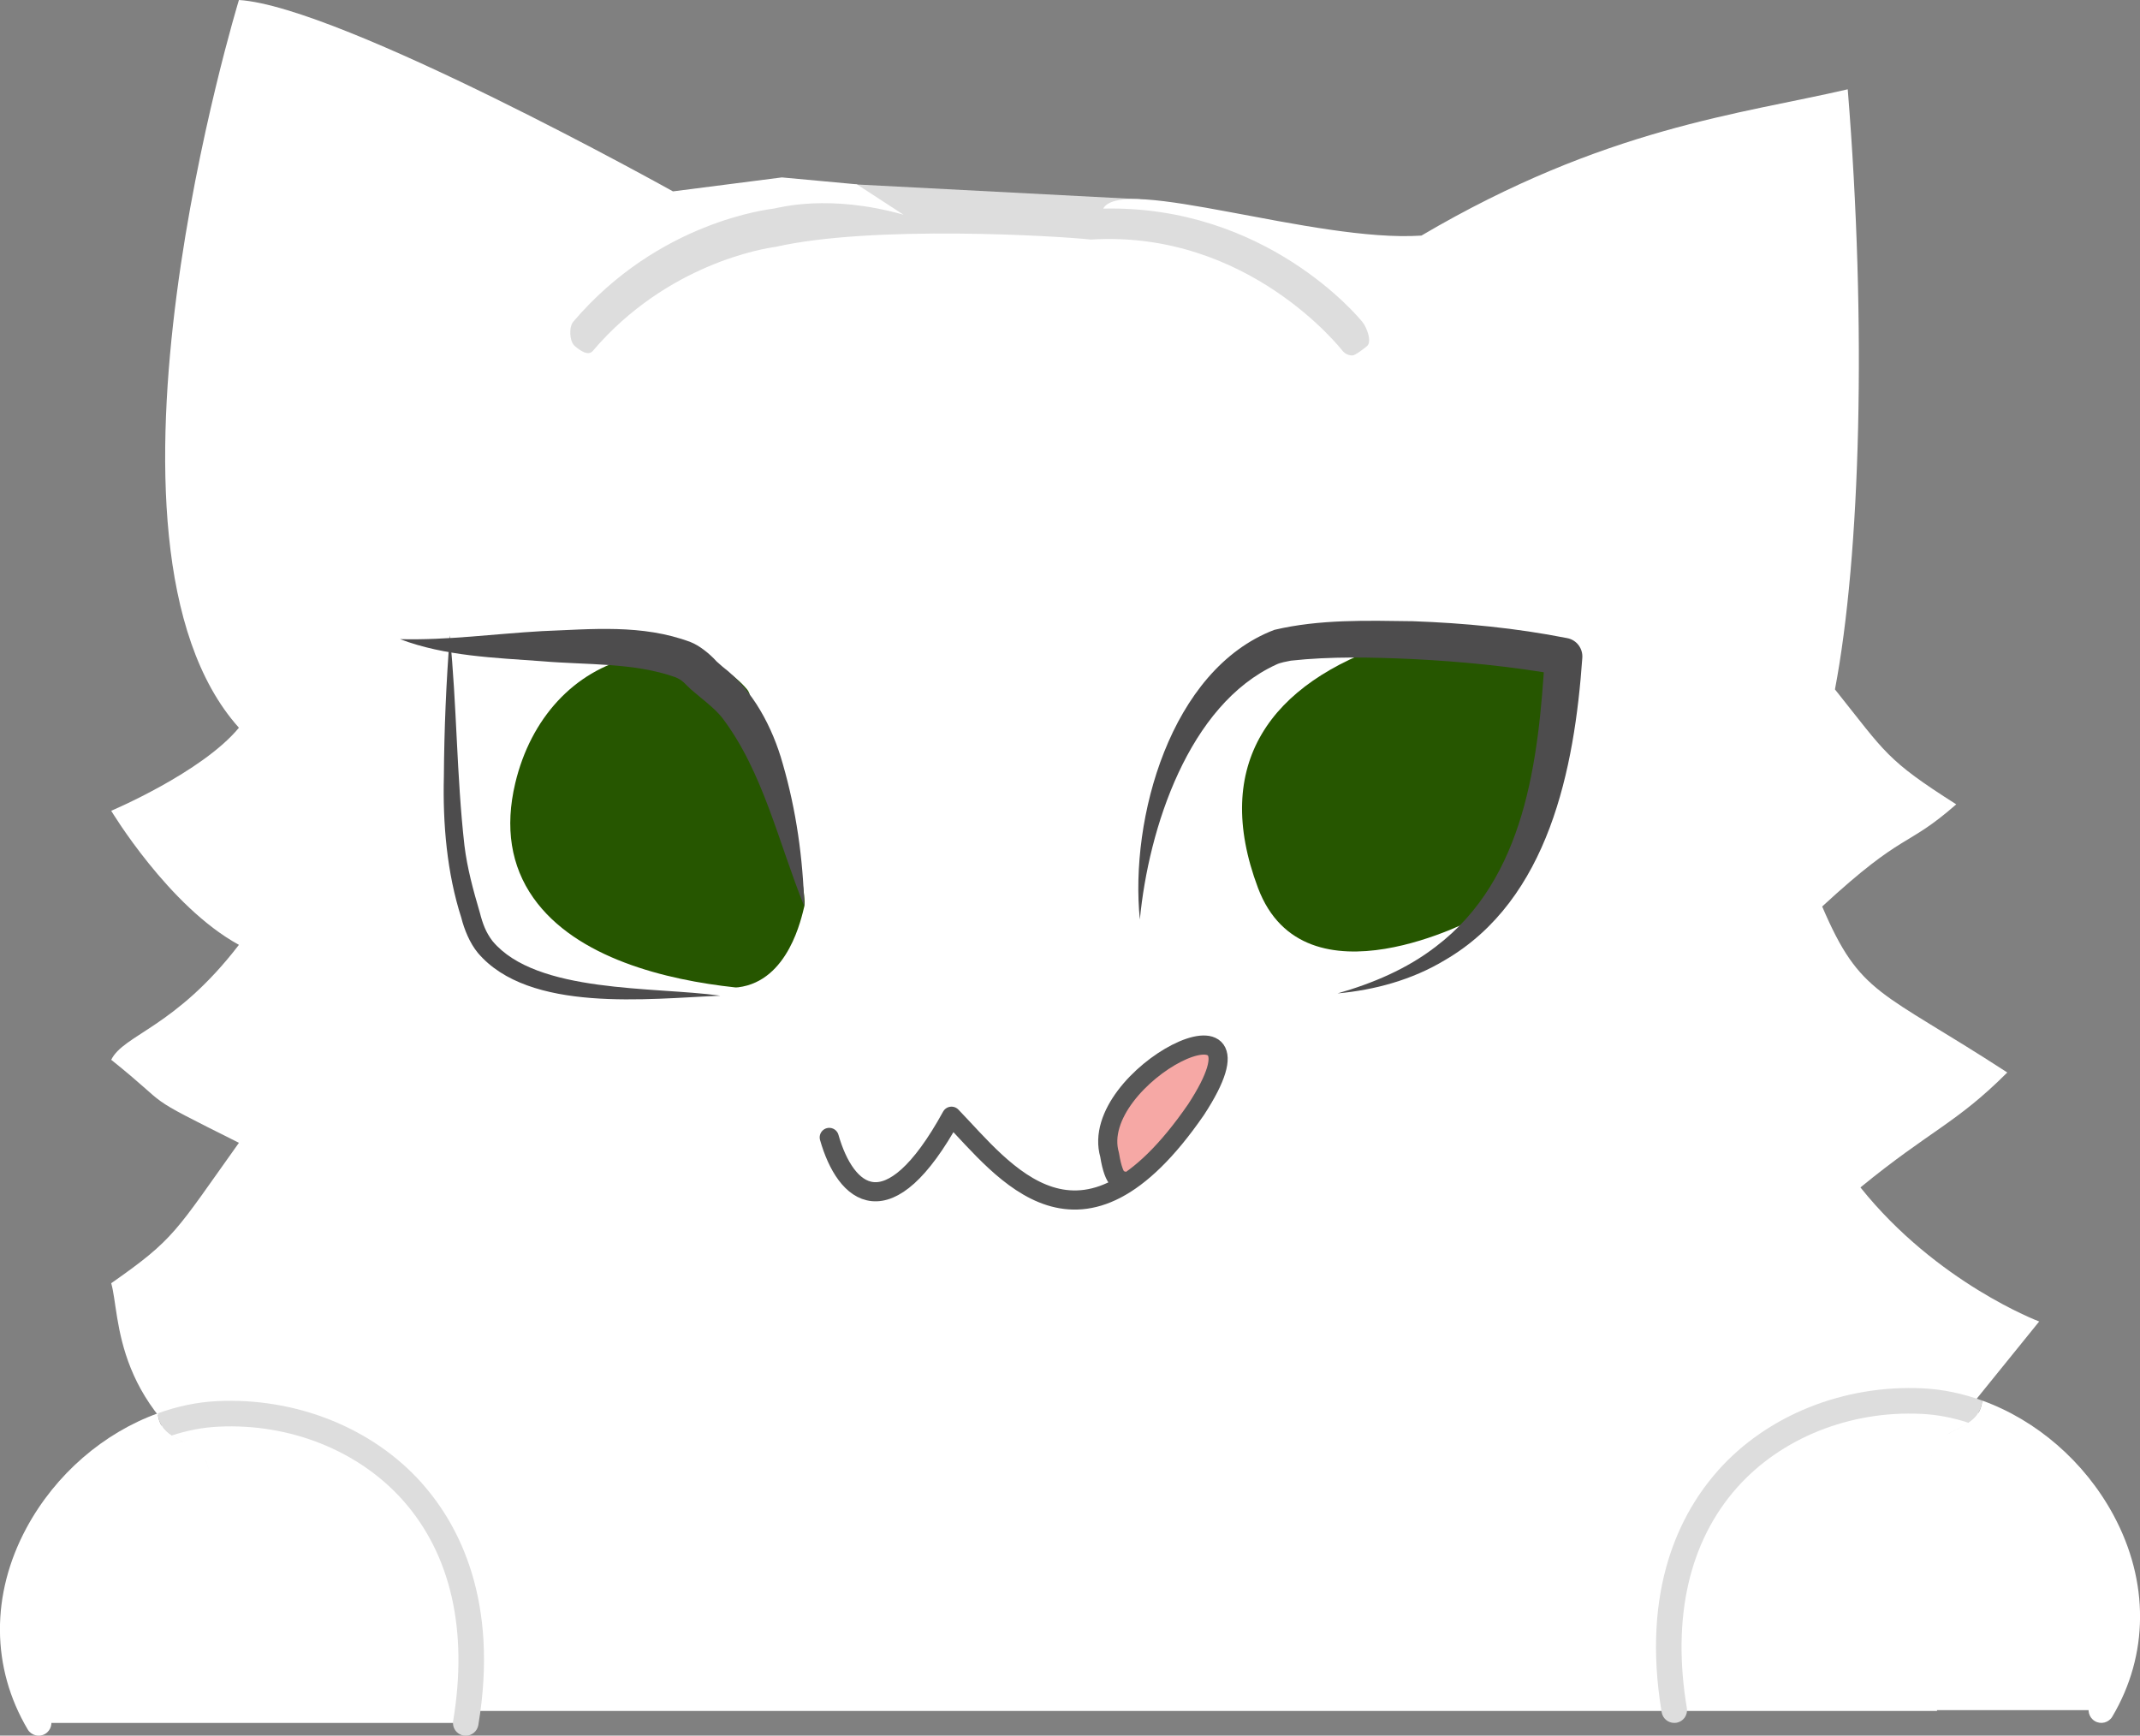 <?xml version="1.0" encoding="UTF-8"?>
<svg id="Layer_2" data-name="Layer 2" xmlns="http://www.w3.org/2000/svg" viewBox="0 0 269.6 218.65">
  <rect x="0" y="0" width="269.6" height="218.65" fill="#808080" stroke="none"/>
  <defs>
    <style>
      .cls-1 {
        fill: #f6a8a5;
      }

      .cls-1, .cls-2, .cls-3, .cls-4, .cls-5 {
        stroke-width: 0px;
      }

      .cls-2 {
        fill: #4d4c4d;
      }

      .cls-6 {
        fill: none;
        stroke: #575757;
        stroke-linecap: round;
        stroke-linejoin: round;
        stroke-width: 2.41px;
      }

      .cls-3 {
        fill: #265600;
      }

      .cls-4 {
        fill: #ddd;
      }

      .cls-5 {
        fill: #fff;
      }
    </style>
  </defs>
  <g id="DESIGN_LAYERS_-_Make_more_if_needed" data-name="DESIGN LAYERS - Make more if needed">
    <g>
      <polygon class="cls-4" points="182.47 45.69 131.06 57.61 67.09 51.65 64.29 27.65 107.95 23.24 143.6 25.1 173.96 32.07 182.47 45.69"/>
      <path class="cls-5" d="M256.9,166.48s-12.87-4.83-22.52-16.89c8.85-7.24,12.06-8.04,18.5-14.48-16.09-10.46-18.5-9.65-23.32-20.91,10.46-9.65,10.46-7.24,16.89-12.87-8.85-5.63-8.85-6.43-15.28-14.48,3.22-16.89,4.02-45.84,1.61-75.6-13.47,3.14-30.56,4.81-53.71,18.43-13.42.9-37.7-7.69-40.09-3.4,20.46-.47,32.15,13.65,32.65,14.27.56.69,1.26,2.51.57,3.07-.3.24-1.46,1.16-1.82,1.16-.47,0-.93-.2-1.25-.59-.12-.14-11.85-15.24-31.69-14.01-4.23-.46-27.48-1.86-39.73.92-1.44.19-13.68,2.13-23.03,13.11-.58.68-1.59-.04-2.27-.62-.68-.58-.76-2.4-.18-3.07,10.77-12.66,24.71-14.15,25.29-14.25.67-.11,6.94-1.87,16.31.78l-5.89-3.83-9.44-.87-13.72,1.76S42.97.8,30.1,0c0,0-20.91,68.36,0,91.68-4.65,5.63-16.09,10.46-16.09,10.46,0,0,7.24,12.06,16.09,16.89-8.04,10.46-14.48,11.26-16.09,14.48,8.04,6.43,3.22,4.02,16.09,10.46-8.04,11.26-8.04,12.06-16.09,17.69,1.2,4.11,0,16.09,16.09,24.93l6.43,28.95h207.5l-.8-32.17,13.67-16.89Z"/>
      <path class="cls-1" d="M140.69,149.77l-1.98-5.66,5.12-8.28s.3.35,0,0,0,0,0,0l6.58-4.76,3.8,2.05-5.9,9.85-5.27,4.36-2.19,1.97-.17.47"/>
      <path class="cls-3" d="M175.4,80.96c-15.47,5.09-22.76,15.35-16.92,30.89,5.84,15.54,27.63,3.71,27.63,3.71l1.85-1.5,2.41-3.58,4.32-10.43,2.3-17.21-21.59-1.86Z"/>
      <g>
        <path class="cls-3" d="M100.91,110.27s-2.72,11.73-8.13,12.4c-14.5-1.57-29.98-7.64-26.19-23.61,3.79-15.96,20.13-18.32,26.19-11.13"/>
        <path class="cls-3" d="M92.79,124.4c-.06,0-.12,0-.19-.01-8.62-.93-20.02-3.65-25.4-11.27-2.84-4.02-3.61-8.88-2.29-14.45,1.95-8.2,7.43-14.13,14.68-15.85,5.64-1.34,11.33.23,14.51,4.01.61.73.52,1.82-.21,2.43-.73.61-1.82.52-2.43-.21-2.35-2.79-6.69-3.91-11.07-2.87-5.95,1.42-10.48,6.38-12.12,13.29-1.08,4.56,1.11,8.49,3.36,11.66,4.83,6.84,14.6,9.07,21.11,9.8,3.13-.64,6.79-6.67,7.7-10.17.24-.92-1.67-3.8-.75-3.56.92.24,1.88,6.06,1.64,6.98-.35,1.35-1.95,9.41-8.34,10.2-.07,0-.14.01-.21.01Z"/>
      </g>
      <path class="cls-2" d="M101.33,114.19c-3.27-8.06-5.19-17.01-10.39-23.82-1.01-1.25-2.53-2.33-3.88-3.51-.74-.65-.98-1.15-2.02-1.56-5.21-1.85-11.21-1.52-16.77-2-5.96-.44-12.2-.63-17.87-2.78,6.02.15,11.87-.67,17.86-1.01,6.25-.24,12.63-.91,18.72,1.37,1.09.42,2.38,1.43,3.3,2.45,0,0,.77.68.77.68,3.79,2.87,6.29,7.64,7.56,12.2,1.72,5.94,2.54,11.93,2.72,17.98h0Z"/>
      <path class="cls-2" d="M90.7,125.44c-8.97.37-24.06,2.21-30.51-5.41-1.01-1.23-1.7-2.93-2.07-4.4-1.82-5.65-2.35-11.88-2.2-17.81.04-5.94.29-11.85.75-17.77.89,8.8.85,17.72,1.84,26.46.35,2.86,1.1,5.61,1.94,8.46.36,1.4.76,2.5,1.61,3.6,5.53,6.61,20.38,5.71,28.65,6.86h0Z"/>
      <path class="cls-2" d="M143.6,115.83c-1.29-12.65,3.82-31.47,16.94-36.48,5.7-1.35,11.65-1.17,17.45-1.09,6.51.23,13,.86,19.44,2.13,1.2.22,2.01,1.32,1.91,2.51-.98,13.9-4.21,30.43-17.3,38.05-4.16,2.51-8.87,3.77-13.53,4.2,4.44-1.27,8.75-3.09,12.38-5.9,11.29-8.55,12.94-23.49,13.74-36.72,0,0,1.91,2.51,1.91,2.51-6.15-1.09-12.46-1.71-18.75-2.02-5.05-.22-10.16-.34-15.17.21-.55.11-1.32.24-1.83.49-11.06,5.06-16.1,20.66-17.19,32.13h0Z"/>
      <path class="cls-5" d="M27.46,178.12c-2.43.12-4.82.64-7.11,1.48,1.51,2.5,5.93,2.08,5.93,6.09,0-4-4.42-3.59-5.93-6.09-14.01,5.13-24.3,22.56-15.48,37.45h53.8c4.52-27.02-13.96-39.75-31.21-38.93Z"/>
      <path class="cls-4" d="M53.17,186.87c-6.19-6.96-15.82-10.83-25.79-10.36-2.54.12-5.07.66-7.5,1.54.12,1.39.82,2.2,1.73,2.8,1.94-.64,3.93-1.03,5.93-1.12,9-.44,17.68,3.04,23.23,9.29,6.04,6.8,8.22,16.4,6.32,27.77-.15.88.44,1.71,1.32,1.85.09.01.18.02.27.02.77,0,1.45-.56,1.58-1.34,2.61-15.62-2.41-25.18-7.09-30.44Z"/>
      <path class="cls-5" d="M19.88,178.05c-6.79,2.45-12.88,7.64-16.55,14.45-4.5,8.36-4.45,17.6.16,25.37.45.76,1.44,1.02,2.2.56.76-.45,1.02-1.44.56-2.2-4.01-6.77-4.05-14.87-.09-22.21,3.41-6.33,9.13-11.1,15.44-13.17-.91-.6-1.61-1.41-1.73-2.8Z"/>
      <path class="cls-5" d="M242.14,176.51c2.43.12,4.82.64,7.11,1.48-1.51,2.5-5.93,2.08-5.93,6.09,0-4,4.42-3.59,5.93-6.09,14.01,5.13,24.3,22.56,15.48,37.45h-53.8c-4.52-27.02,13.96-39.75,31.21-38.93Z"/>
      <path class="cls-4" d="M216.43,185.26c6.19-6.96,15.82-10.83,25.79-10.36,2.54.12,5.07.66,7.5,1.54-.12,1.39-.82,2.2-1.73,2.8-1.94-.64-3.93-1.03-5.93-1.12-9-.44-17.68,3.04-23.23,9.29-6.04,6.8-8.22,16.4-6.32,27.77.15.88-.44,1.71-1.32,1.85-.09.01-.18.02-.27.02-.77,0-1.45-.56-1.58-1.34-2.61-15.62,2.41-25.18,7.09-30.44Z"/>
      <path class="cls-5" d="M249.72,176.44c6.79,2.45,12.88,7.64,16.55,14.45,4.5,8.36,4.45,17.6-.16,25.37-.45.76-1.44,1.02-2.2.56-.76-.45-1.02-1.44-.56-2.2,4.01-6.77,4.05-14.87.09-22.21-3.41-6.33-9.13-11.1-15.44-13.17.91-.6,1.61-1.41,1.73-2.8Z"/>
      <path class="cls-6" d="M104.47,143.29c2.05,7.19,7.39,11.91,15.4-2.67,6.57,6.78,16.22,20.33,30.8-.82,10.88-16.63-13.76-4.23-10.88,5.69.59,3.71,1.57,3.24,1.57,3.24"/>
    </g>
  </g>
</svg>